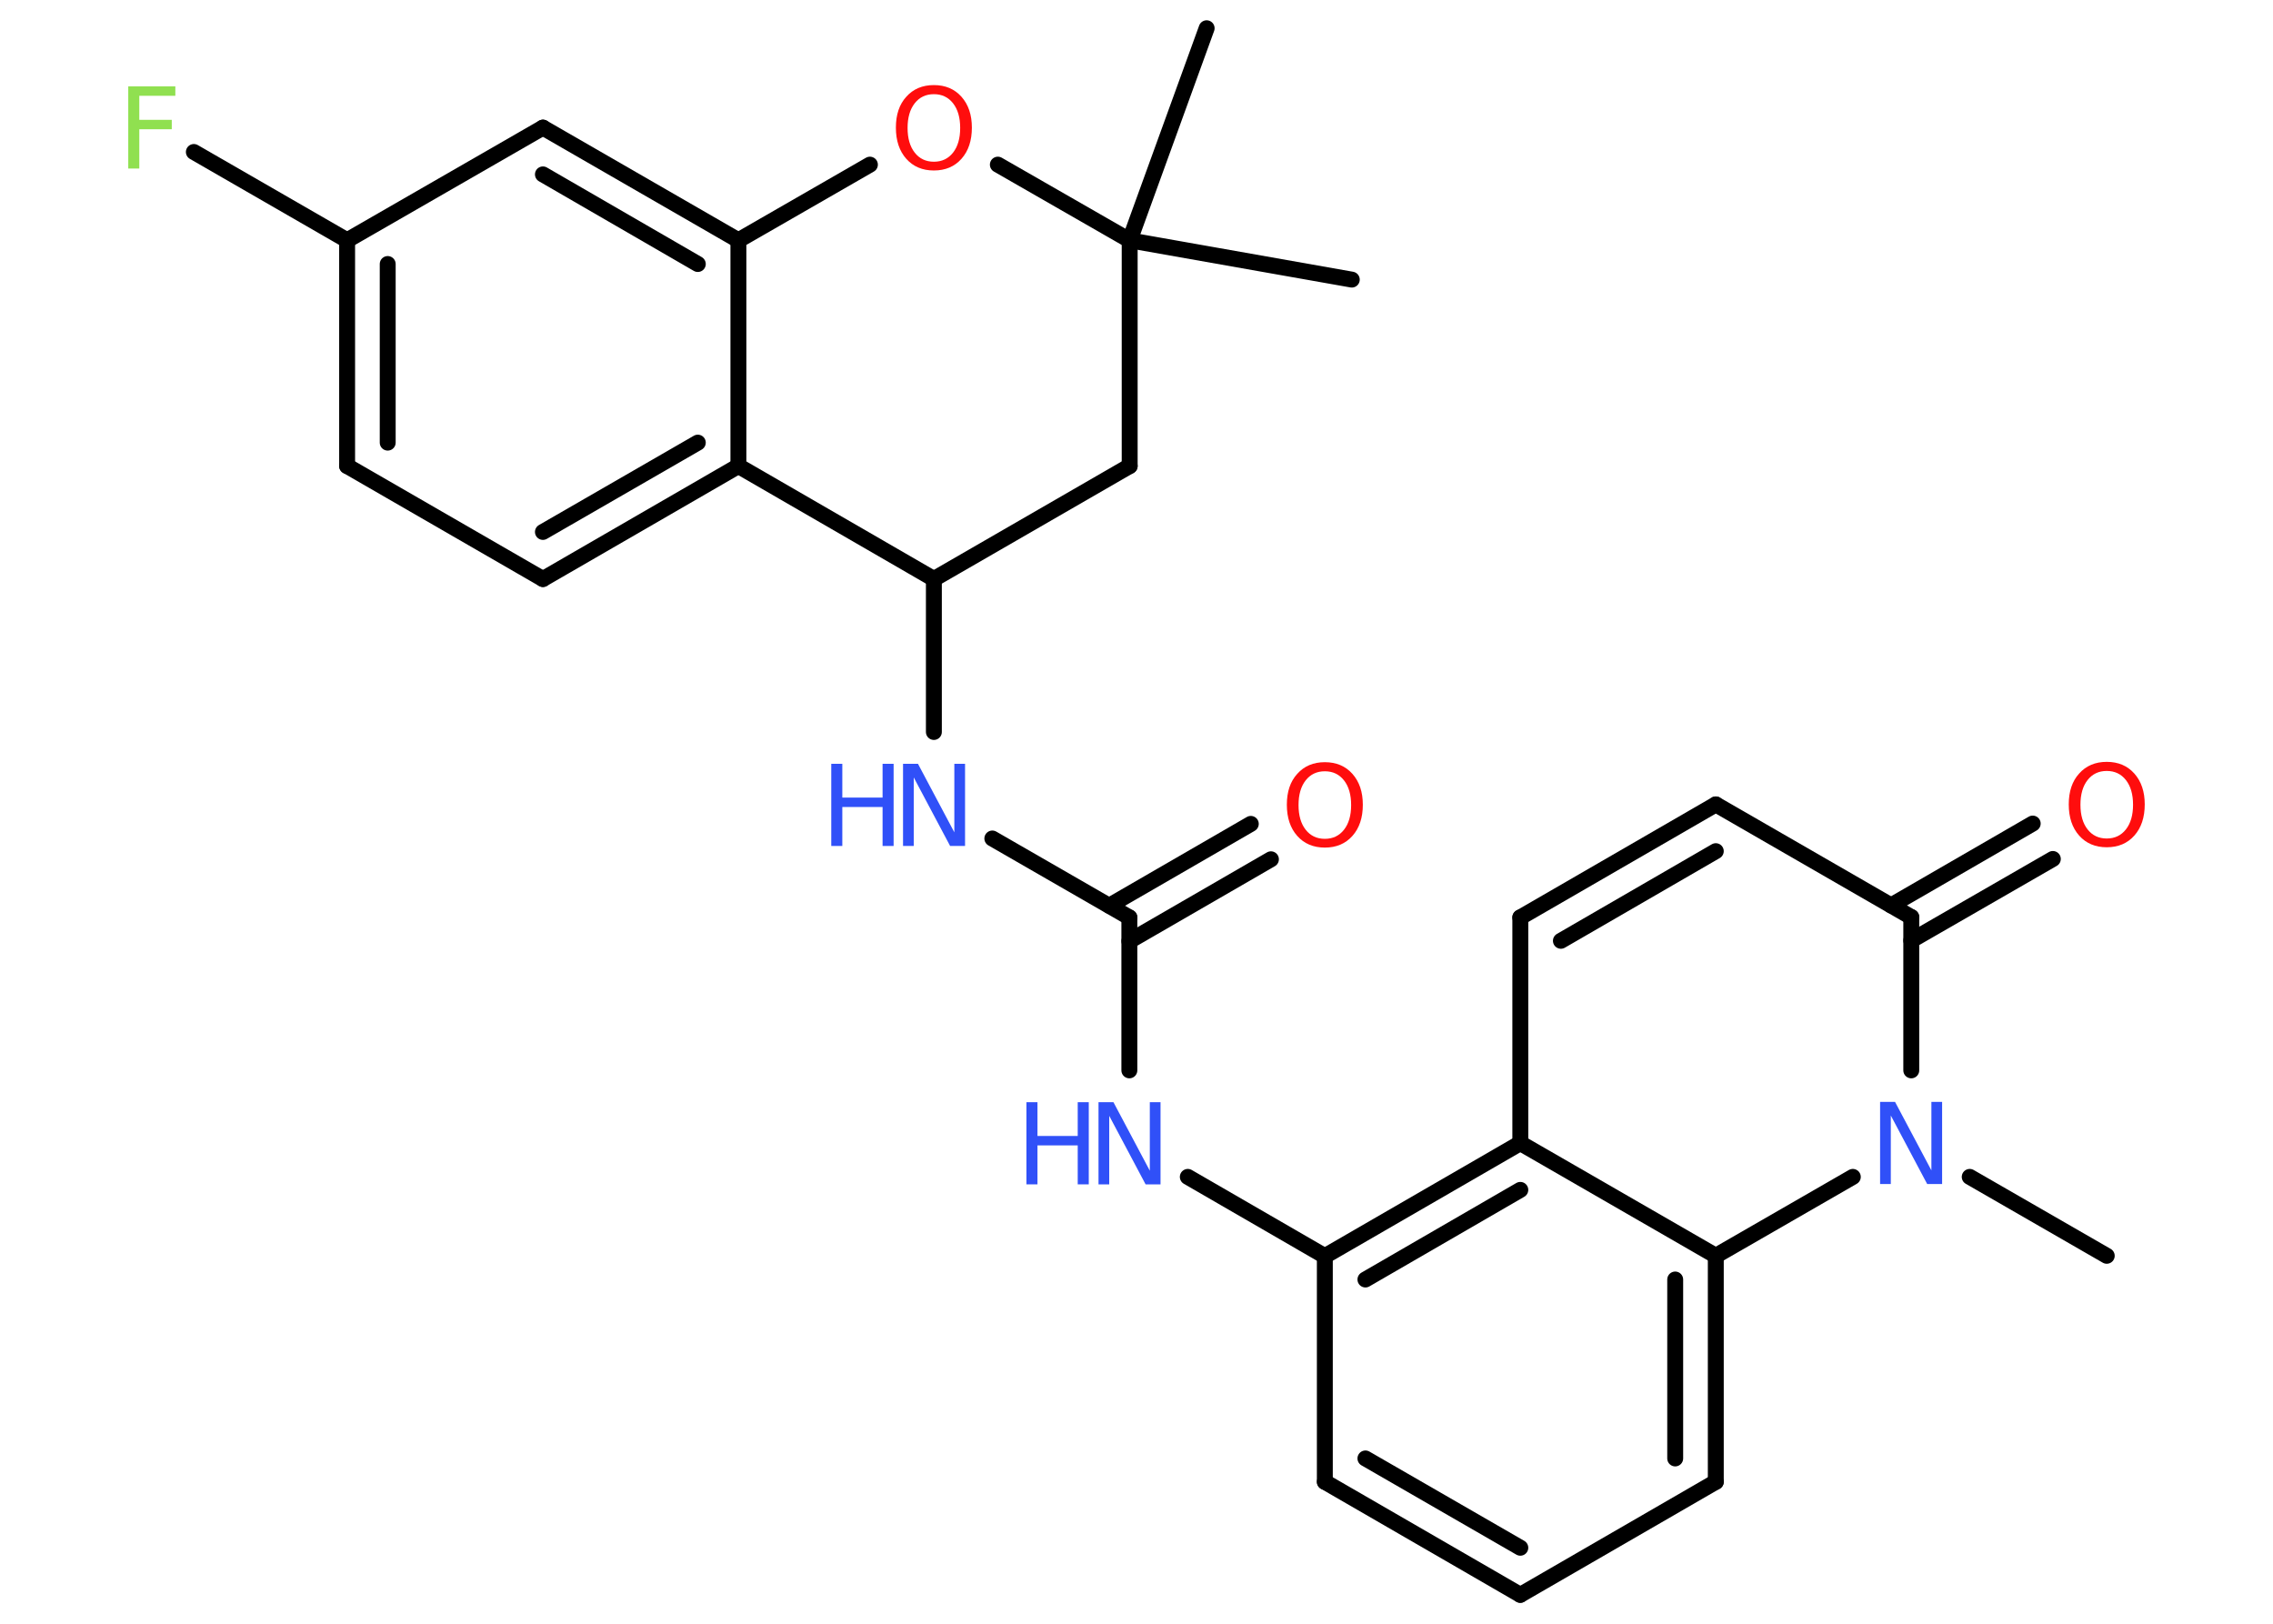 <?xml version='1.0' encoding='UTF-8'?>
<!DOCTYPE svg PUBLIC "-//W3C//DTD SVG 1.1//EN" "http://www.w3.org/Graphics/SVG/1.1/DTD/svg11.dtd">
<svg version='1.2' xmlns='http://www.w3.org/2000/svg' xmlns:xlink='http://www.w3.org/1999/xlink' width='70.0mm' height='50.0mm' viewBox='0 0 70.0 50.0'>
  <desc>Generated by the Chemistry Development Kit (http://github.com/cdk)</desc>
  <g stroke-linecap='round' stroke-linejoin='round' stroke='#000000' stroke-width='.49' fill='#3050F8'>
    <rect x='.0' y='.0' width='70.0' height='50.0' fill='#FFFFFF' stroke='none'/>
    <g id='mol1' class='mol'>
      <line id='mol1bnd1' class='bond' x1='64.88' y1='38.67' x2='60.66' y2='36.24'/>
      <line id='mol1bnd2' class='bond' x1='58.86' y1='32.96' x2='58.86' y2='28.24'/>
      <g id='mol1bnd3' class='bond'>
        <line x1='58.24' y1='27.88' x2='62.6' y2='25.36'/>
        <line x1='58.86' y1='28.96' x2='63.22' y2='26.45'/>
      </g>
      <line id='mol1bnd4' class='bond' x1='58.86' y1='28.24' x2='52.84' y2='24.77'/>
      <g id='mol1bnd5' class='bond'>
        <line x1='52.84' y1='24.77' x2='46.82' y2='28.25'/>
        <line x1='52.84' y1='26.21' x2='48.07' y2='28.97'/>
      </g>
      <line id='mol1bnd6' class='bond' x1='46.82' y1='28.25' x2='46.82' y2='35.2'/>
      <g id='mol1bnd7' class='bond'>
        <line x1='46.82' y1='35.2' x2='40.8' y2='38.68'/>
        <line x1='46.82' y1='36.64' x2='42.05' y2='39.4'/>
      </g>
      <line id='mol1bnd8' class='bond' x1='40.8' y1='38.68' x2='36.58' y2='36.24'/>
      <line id='mol1bnd9' class='bond' x1='34.78' y1='32.96' x2='34.78' y2='28.25'/>
      <g id='mol1bnd10' class='bond'>
        <line x1='34.16' y1='27.89' x2='38.52' y2='25.37'/>
        <line x1='34.78' y1='28.98' x2='39.14' y2='26.46'/>
      </g>
      <line id='mol1bnd11' class='bond' x1='34.78' y1='28.25' x2='30.56' y2='25.82'/>
      <line id='mol1bnd12' class='bond' x1='28.76' y1='22.54' x2='28.76' y2='17.83'/>
      <line id='mol1bnd13' class='bond' x1='28.76' y1='17.83' x2='34.79' y2='14.35'/>
      <line id='mol1bnd14' class='bond' x1='34.79' y1='14.35' x2='34.79' y2='7.4'/>
      <line id='mol1bnd15' class='bond' x1='34.79' y1='7.4' x2='41.63' y2='8.61'/>
      <line id='mol1bnd16' class='bond' x1='34.79' y1='7.4' x2='37.16' y2='.87'/>
      <line id='mol1bnd17' class='bond' x1='34.79' y1='7.4' x2='30.73' y2='5.07'/>
      <line id='mol1bnd18' class='bond' x1='26.79' y1='5.07' x2='22.74' y2='7.4'/>
      <g id='mol1bnd19' class='bond'>
        <line x1='22.74' y1='7.4' x2='16.72' y2='3.93'/>
        <line x1='21.49' y1='8.13' x2='16.72' y2='5.37'/>
      </g>
      <line id='mol1bnd20' class='bond' x1='16.72' y1='3.93' x2='10.69' y2='7.4'/>
      <line id='mol1bnd21' class='bond' x1='10.69' y1='7.4' x2='5.97' y2='4.68'/>
      <g id='mol1bnd22' class='bond'>
        <line x1='10.69' y1='7.4' x2='10.69' y2='14.35'/>
        <line x1='11.94' y1='8.13' x2='11.94' y2='13.63'/>
      </g>
      <line id='mol1bnd23' class='bond' x1='10.69' y1='14.35' x2='16.72' y2='17.83'/>
      <g id='mol1bnd24' class='bond'>
        <line x1='16.72' y1='17.83' x2='22.74' y2='14.35'/>
        <line x1='16.72' y1='16.38' x2='21.49' y2='13.63'/>
      </g>
      <line id='mol1bnd25' class='bond' x1='22.74' y1='7.4' x2='22.74' y2='14.35'/>
      <line id='mol1bnd26' class='bond' x1='28.76' y1='17.83' x2='22.74' y2='14.35'/>
      <line id='mol1bnd27' class='bond' x1='40.8' y1='38.68' x2='40.8' y2='45.63'/>
      <g id='mol1bnd28' class='bond'>
        <line x1='40.8' y1='45.63' x2='46.82' y2='49.11'/>
        <line x1='42.05' y1='44.91' x2='46.82' y2='47.66'/>
      </g>
      <line id='mol1bnd29' class='bond' x1='46.82' y1='49.11' x2='52.84' y2='45.63'/>
      <g id='mol1bnd30' class='bond'>
        <line x1='52.84' y1='45.63' x2='52.84' y2='38.67'/>
        <line x1='51.59' y1='44.91' x2='51.59' y2='39.4'/>
      </g>
      <line id='mol1bnd31' class='bond' x1='46.82' y1='35.2' x2='52.84' y2='38.67'/>
      <line id='mol1bnd32' class='bond' x1='57.06' y1='36.24' x2='52.84' y2='38.67'/>
      <path id='mol1atm2' class='atom' d='M57.9 33.93h.46l1.12 2.11v-2.11h.33v2.53h-.46l-1.12 -2.11v2.11h-.33v-2.53z' stroke='none'/>
      <path id='mol1atm4' class='atom' d='M64.88 23.74q-.37 .0 -.59 .28q-.22 .28 -.22 .76q.0 .48 .22 .76q.22 .28 .59 .28q.37 .0 .59 -.28q.22 -.28 .22 -.76q.0 -.48 -.22 -.76q-.22 -.28 -.59 -.28zM64.88 23.46q.53 .0 .85 .36q.32 .36 .32 .95q.0 .6 -.32 .96q-.32 .36 -.85 .36q-.53 .0 -.85 -.36q-.32 -.36 -.32 -.96q.0 -.6 .32 -.95q.32 -.36 .85 -.36z' stroke='none' fill='#FF0D0D'/>
      <g id='mol1atm9' class='atom'>
        <path d='M33.83 33.94h.46l1.12 2.11v-2.11h.33v2.53h-.46l-1.12 -2.11v2.11h-.33v-2.53z' stroke='none'/>
        <path d='M31.61 33.94h.34v1.04h1.24v-1.04h.34v2.53h-.34v-1.2h-1.24v1.2h-.34v-2.53z' stroke='none'/>
      </g>
      <path id='mol1atm11' class='atom' d='M40.8 23.75q-.37 .0 -.59 .28q-.22 .28 -.22 .76q.0 .48 .22 .76q.22 .28 .59 .28q.37 .0 .59 -.28q.22 -.28 .22 -.76q.0 -.48 -.22 -.76q-.22 -.28 -.59 -.28zM40.8 23.47q.53 .0 .85 .36q.32 .36 .32 .95q.0 .6 -.32 .96q-.32 .36 -.85 .36q-.53 .0 -.85 -.36q-.32 -.36 -.32 -.96q.0 -.6 .32 -.95q.32 -.36 .85 -.36z' stroke='none' fill='#FF0D0D'/>
      <g id='mol1atm12' class='atom'>
        <path d='M27.81 23.52h.46l1.12 2.11v-2.11h.33v2.53h-.46l-1.12 -2.11v2.11h-.33v-2.53z' stroke='none'/>
        <path d='M25.6 23.52h.34v1.04h1.24v-1.04h.34v2.53h-.34v-1.2h-1.24v1.2h-.34v-2.53z' stroke='none'/>
      </g>
      <path id='mol1atm18' class='atom' d='M28.76 2.9q-.37 .0 -.59 .28q-.22 .28 -.22 .76q.0 .48 .22 .76q.22 .28 .59 .28q.37 .0 .59 -.28q.22 -.28 .22 -.76q.0 -.48 -.22 -.76q-.22 -.28 -.59 -.28zM28.76 2.62q.53 .0 .85 .36q.32 .36 .32 .95q.0 .6 -.32 .96q-.32 .36 -.85 .36q-.53 .0 -.85 -.36q-.32 -.36 -.32 -.96q.0 -.6 .32 -.95q.32 -.36 .85 -.36z' stroke='none' fill='#FF0D0D'/>
      <path id='mol1atm22' class='atom' d='M3.95 2.66h1.45v.29h-1.11v.74h1.0v.29h-1.0v1.21h-.34v-2.53z' stroke='none' fill='#90E050'/>
    </g>
  </g>
</svg>
